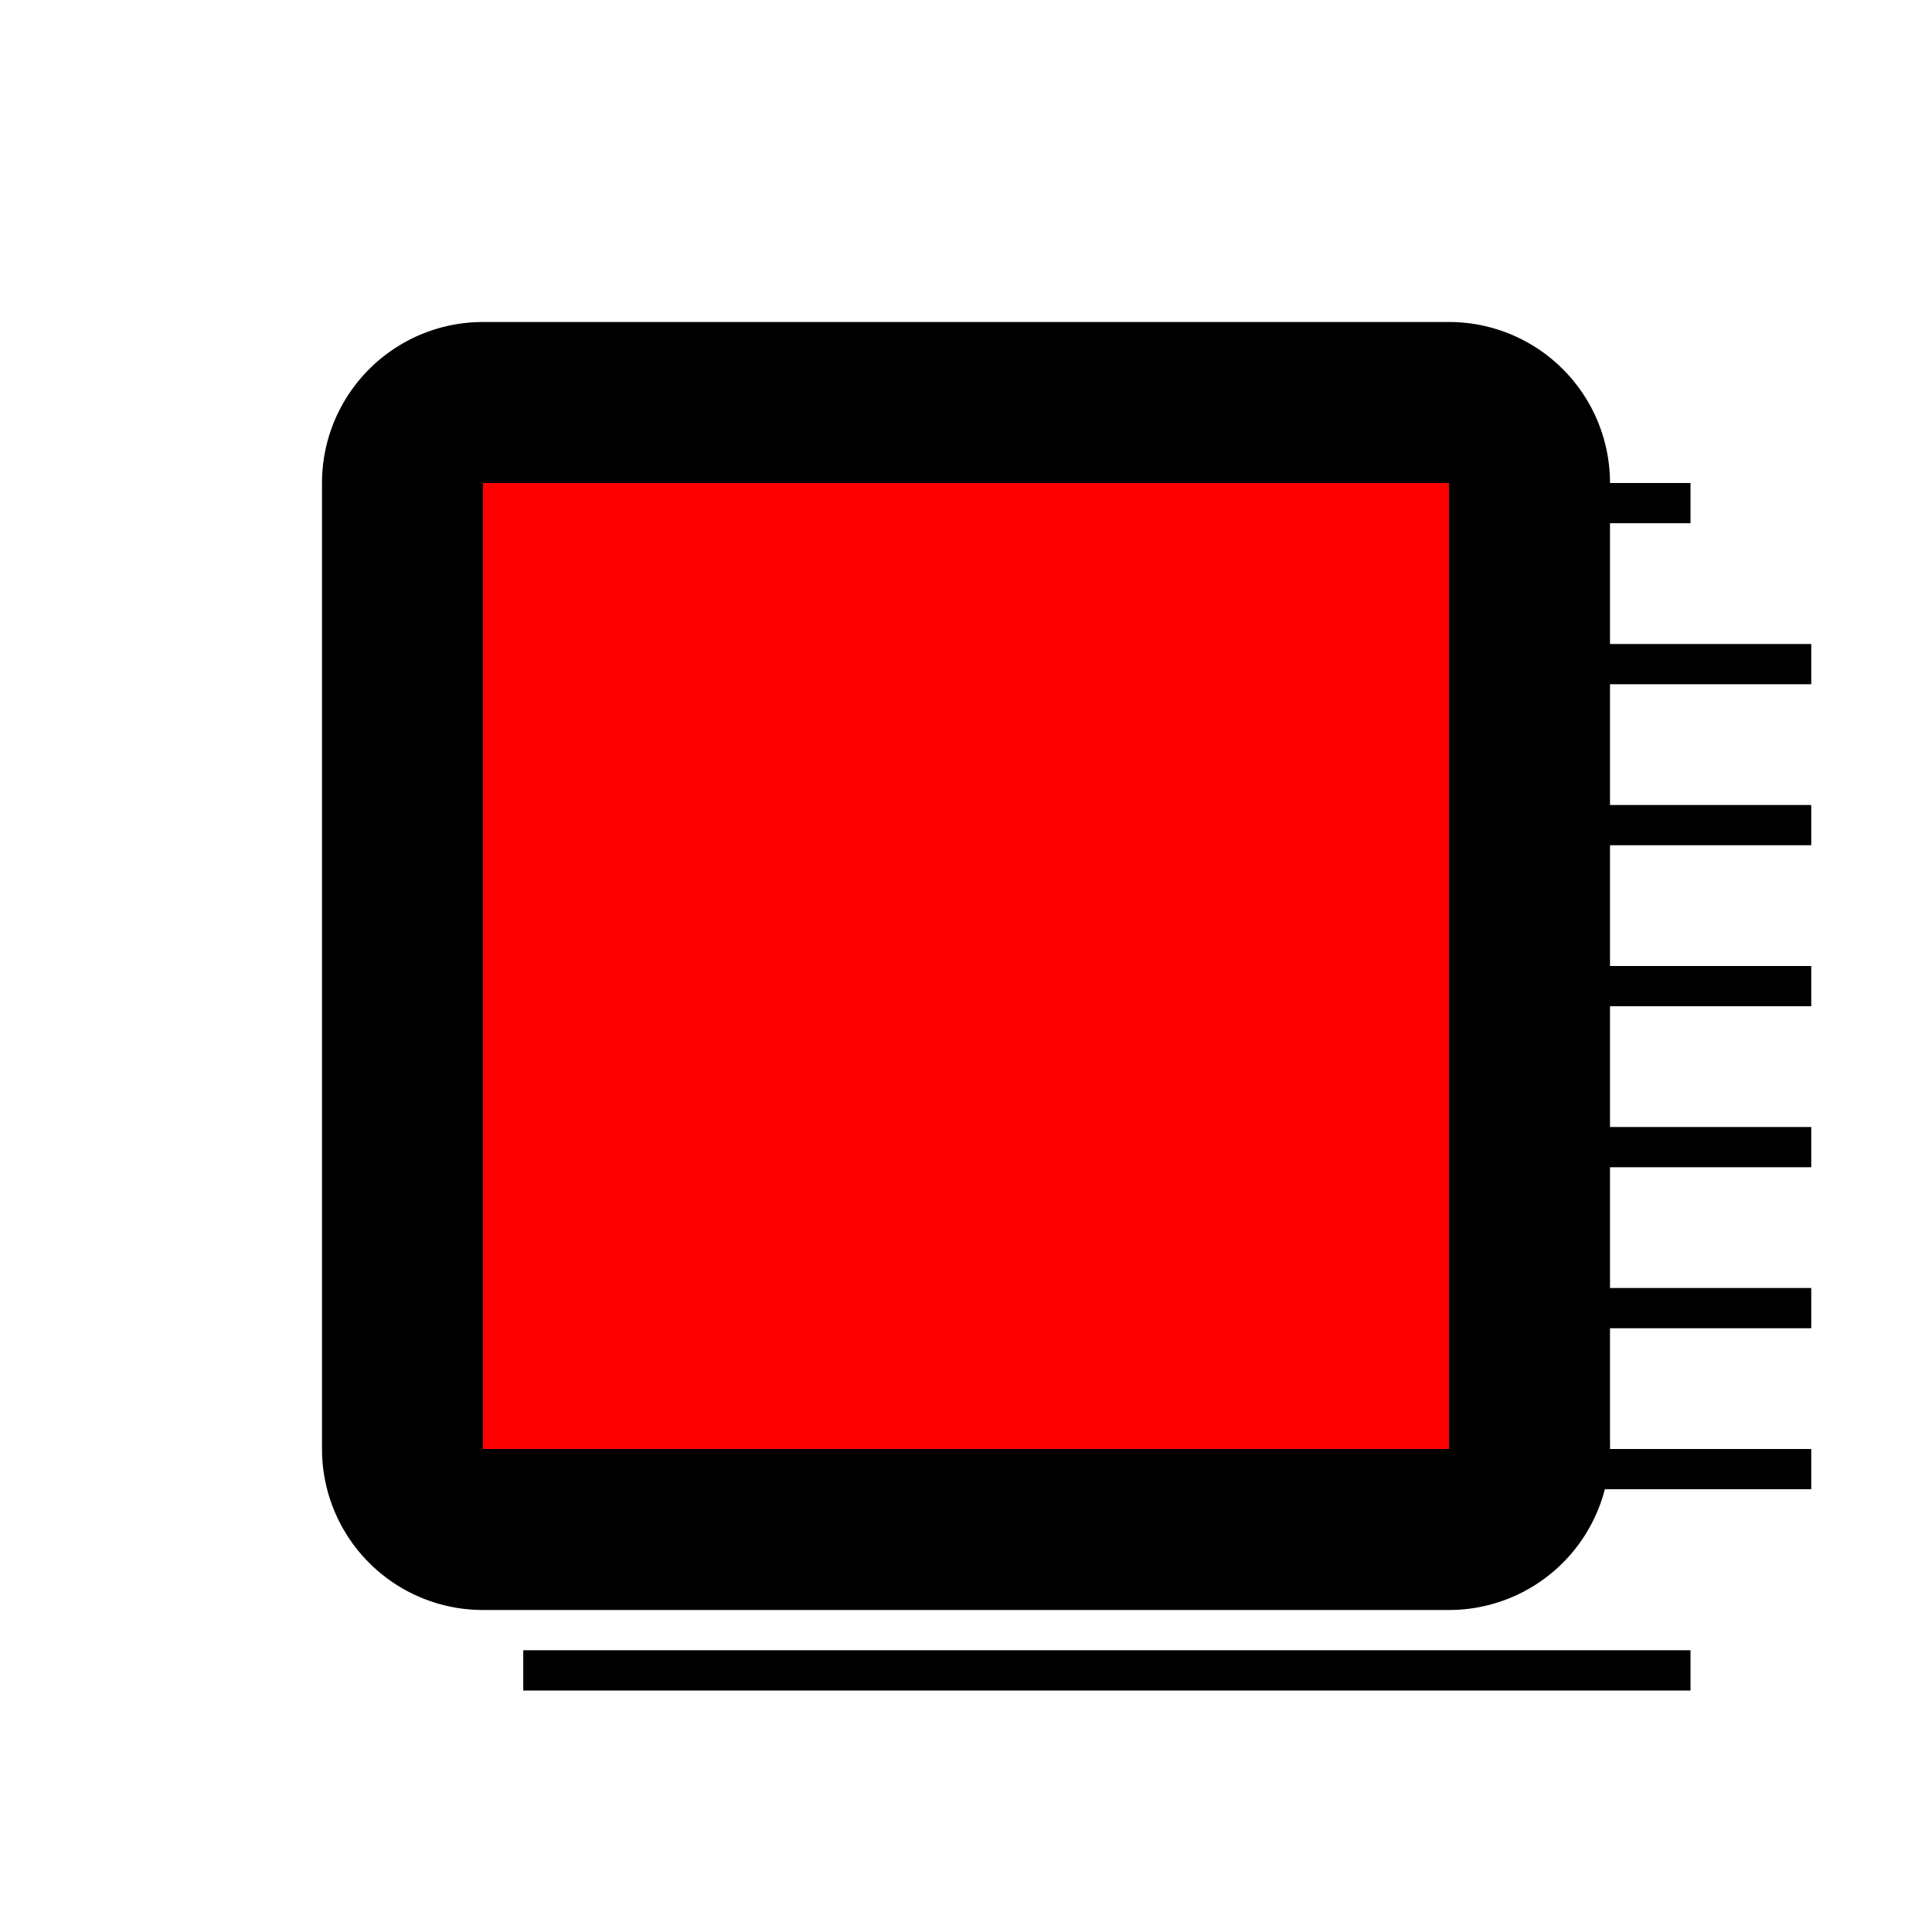 <?xml version="1.0" encoding="UTF-8" standalone="no"?>
<svg
   version="1.1"
   width="6"
   height="6"
   viewBox="0 0 6 6"
   id="svg4"
   xmlns="http://www.w3.org/2000/svg"
   xmlns:svg="http://www.w3.org/2000/svg">
  <defs
     id="defs1" />
  <rect
     width="6"
     height="6"
     x="0"
     y="0"
     id="canvas"
     style="visibility:hidden;fill:none;stroke:none" />
  <path
     id="rect190"
     style="fill:#000000"
     d="M 1.5 1 A 0.5 0.5 0 0 0 1 1.5 L 1 4.5 A 0.5 0.5 0 0 0 1.5 5 L 4.5 5 A 0.5 0.5 0 0 0 4.984 4.625 L 5.625 4.625 L 5.625 4.5 L 5 4.5 A 0.5 0.5 0 0 0 5 4.475 L 5 4.125 L 5.625 4.125 L 5.625 4 L 5 4 L 5 3.625 L 5.625 3.625 L 5.625 3.5 L 5 3.5 L 5 3.125 L 5.625 3.125 L 5.625 3 L 5 3 L 5 2.625 L 5.625 2.625 L 5.625 2.5 L 5 2.5 L 5 2.125 L 5.625 2.125 L 5.625 2 L 5 2 L 5 1.625 L 5.25 1.625 L 5.25 1.5 L 5 1.5 A 0.5 0.5 0 0 0 4.5 1 L 1.5 1 z M 1.625 5.125 L 1.625 5.25 L 5.25 5.25 L 5.25 5.125 L 1.625 5.125 z " />
  <rect
     style="fill:#ff0000"
     id="rect178-2"
     width="3"
     height="3"
     x="1.5"
     y="1.5" />
</svg>
